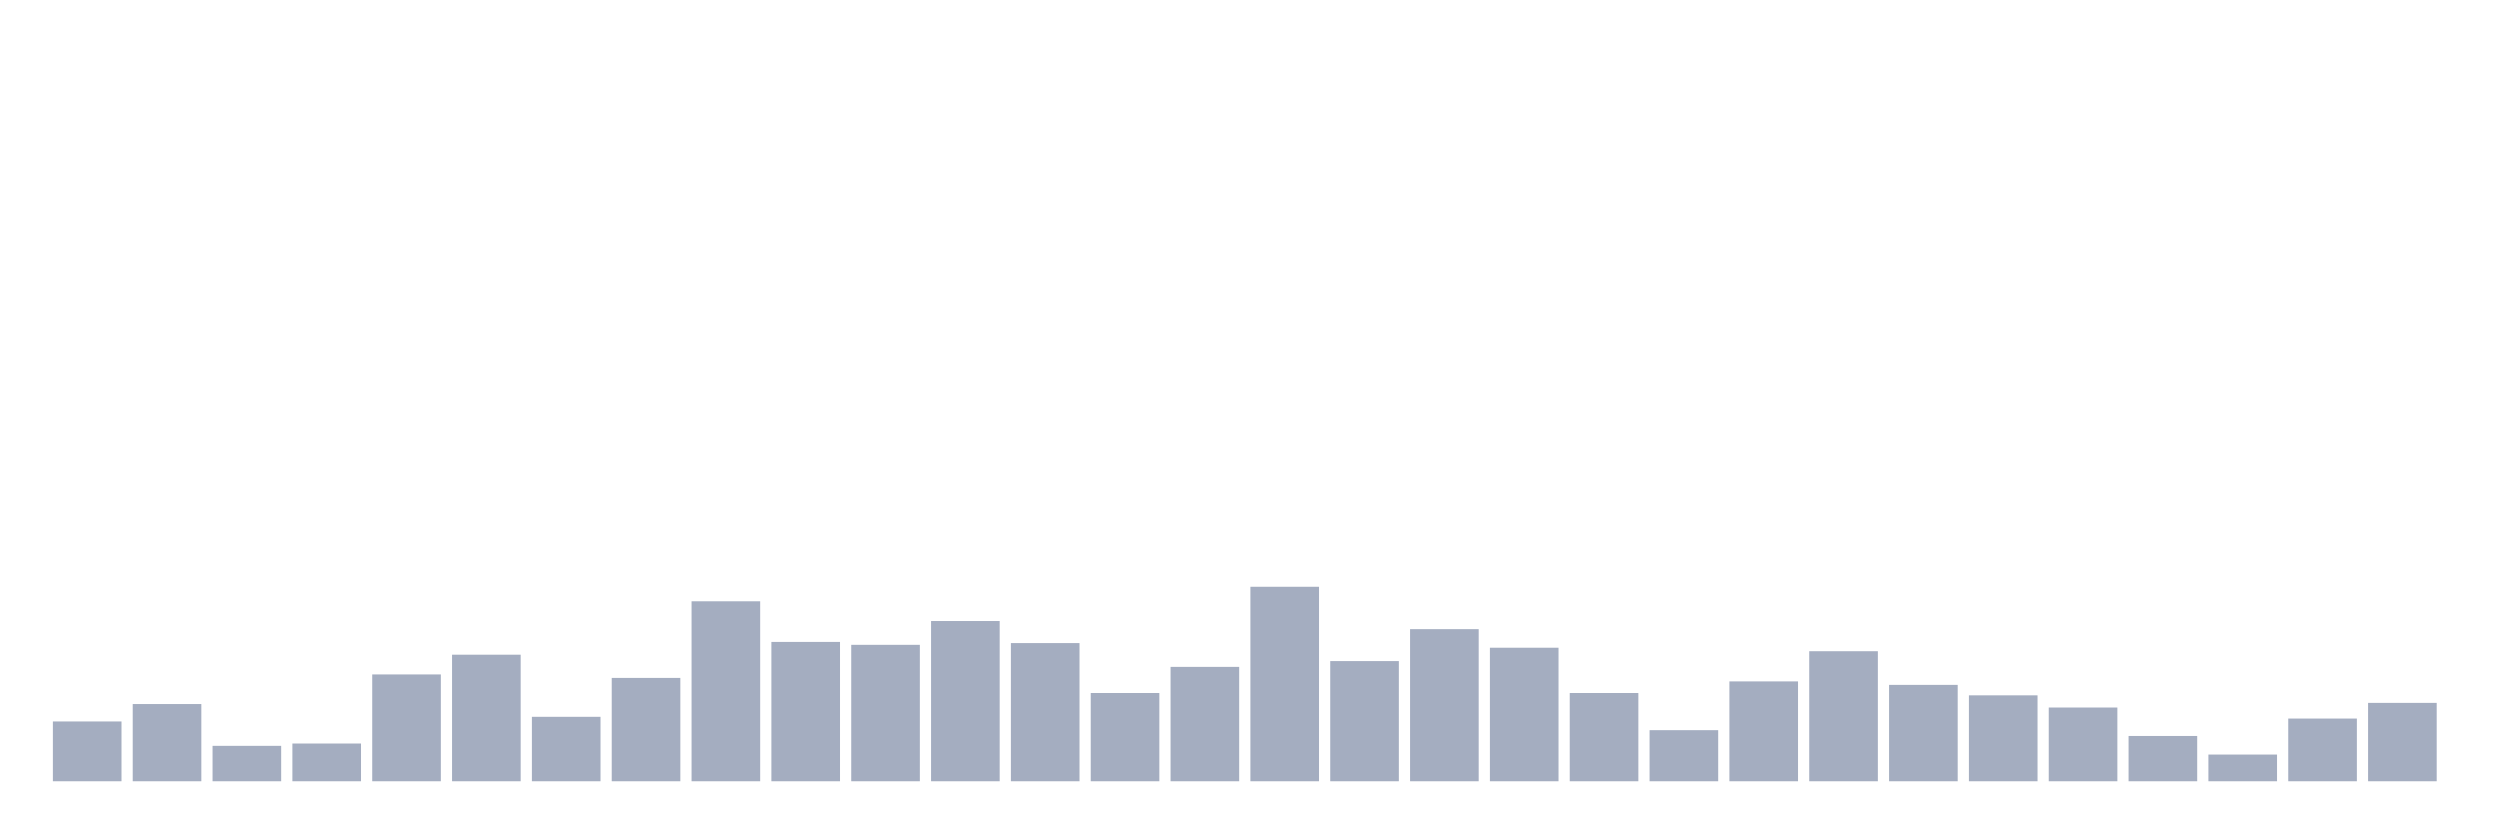 <svg xmlns="http://www.w3.org/2000/svg" viewBox="0 0 480 160"><g transform="translate(10,10)"><rect class="bar" x="0.153" width="13.175" y="128.519" height="11.481" fill="rgb(164,173,192)"></rect><rect class="bar" x="15.482" width="13.175" y="125.175" height="14.825" fill="rgb(164,173,192)"></rect><rect class="bar" x="30.81" width="13.175" y="133.201" height="6.799" fill="rgb(164,173,192)"></rect><rect class="bar" x="46.138" width="13.175" y="132.755" height="7.245" fill="rgb(164,173,192)"></rect><rect class="bar" x="61.466" width="13.175" y="119.49" height="20.51" fill="rgb(164,173,192)"></rect><rect class="bar" x="76.794" width="13.175" y="115.701" height="24.299" fill="rgb(164,173,192)"></rect><rect class="bar" x="92.123" width="13.175" y="127.627" height="12.373" fill="rgb(164,173,192)"></rect><rect class="bar" x="107.451" width="13.175" y="120.159" height="19.841" fill="rgb(164,173,192)"></rect><rect class="bar" x="122.779" width="13.175" y="105.446" height="34.554" fill="rgb(164,173,192)"></rect><rect class="bar" x="138.107" width="13.175" y="113.248" height="26.752" fill="rgb(164,173,192)"></rect><rect class="bar" x="153.436" width="13.175" y="113.806" height="26.194" fill="rgb(164,173,192)"></rect><rect class="bar" x="168.764" width="13.175" y="109.236" height="30.764" fill="rgb(164,173,192)"></rect><rect class="bar" x="184.092" width="13.175" y="113.471" height="26.529" fill="rgb(164,173,192)"></rect><rect class="bar" x="199.42" width="13.175" y="123.057" height="16.943" fill="rgb(164,173,192)"></rect><rect class="bar" x="214.748" width="13.175" y="118.041" height="21.959" fill="rgb(164,173,192)"></rect><rect class="bar" x="230.077" width="13.175" y="102.659" height="37.341" fill="rgb(164,173,192)"></rect><rect class="bar" x="245.405" width="13.175" y="116.927" height="23.073" fill="rgb(164,173,192)"></rect><rect class="bar" x="260.733" width="13.175" y="110.796" height="29.204" fill="rgb(164,173,192)"></rect><rect class="bar" x="276.061" width="13.175" y="114.363" height="25.637" fill="rgb(164,173,192)"></rect><rect class="bar" x="291.39" width="13.175" y="123.057" height="16.943" fill="rgb(164,173,192)"></rect><rect class="bar" x="306.718" width="13.175" y="130.191" height="9.809" fill="rgb(164,173,192)"></rect><rect class="bar" x="322.046" width="13.175" y="120.828" height="19.172" fill="rgb(164,173,192)"></rect><rect class="bar" x="337.374" width="13.175" y="115.032" height="24.968" fill="rgb(164,173,192)"></rect><rect class="bar" x="352.702" width="13.175" y="121.497" height="18.503" fill="rgb(164,173,192)"></rect><rect class="bar" x="368.031" width="13.175" y="123.503" height="16.497" fill="rgb(164,173,192)"></rect><rect class="bar" x="383.359" width="13.175" y="125.844" height="14.156" fill="rgb(164,173,192)"></rect><rect class="bar" x="398.687" width="13.175" y="131.306" height="8.694" fill="rgb(164,173,192)"></rect><rect class="bar" x="414.015" width="13.175" y="134.873" height="5.127" fill="rgb(164,173,192)"></rect><rect class="bar" x="429.344" width="13.175" y="127.962" height="12.038" fill="rgb(164,173,192)"></rect><rect class="bar" x="444.672" width="13.175" y="124.952" height="15.048" fill="rgb(164,173,192)"></rect></g></svg>